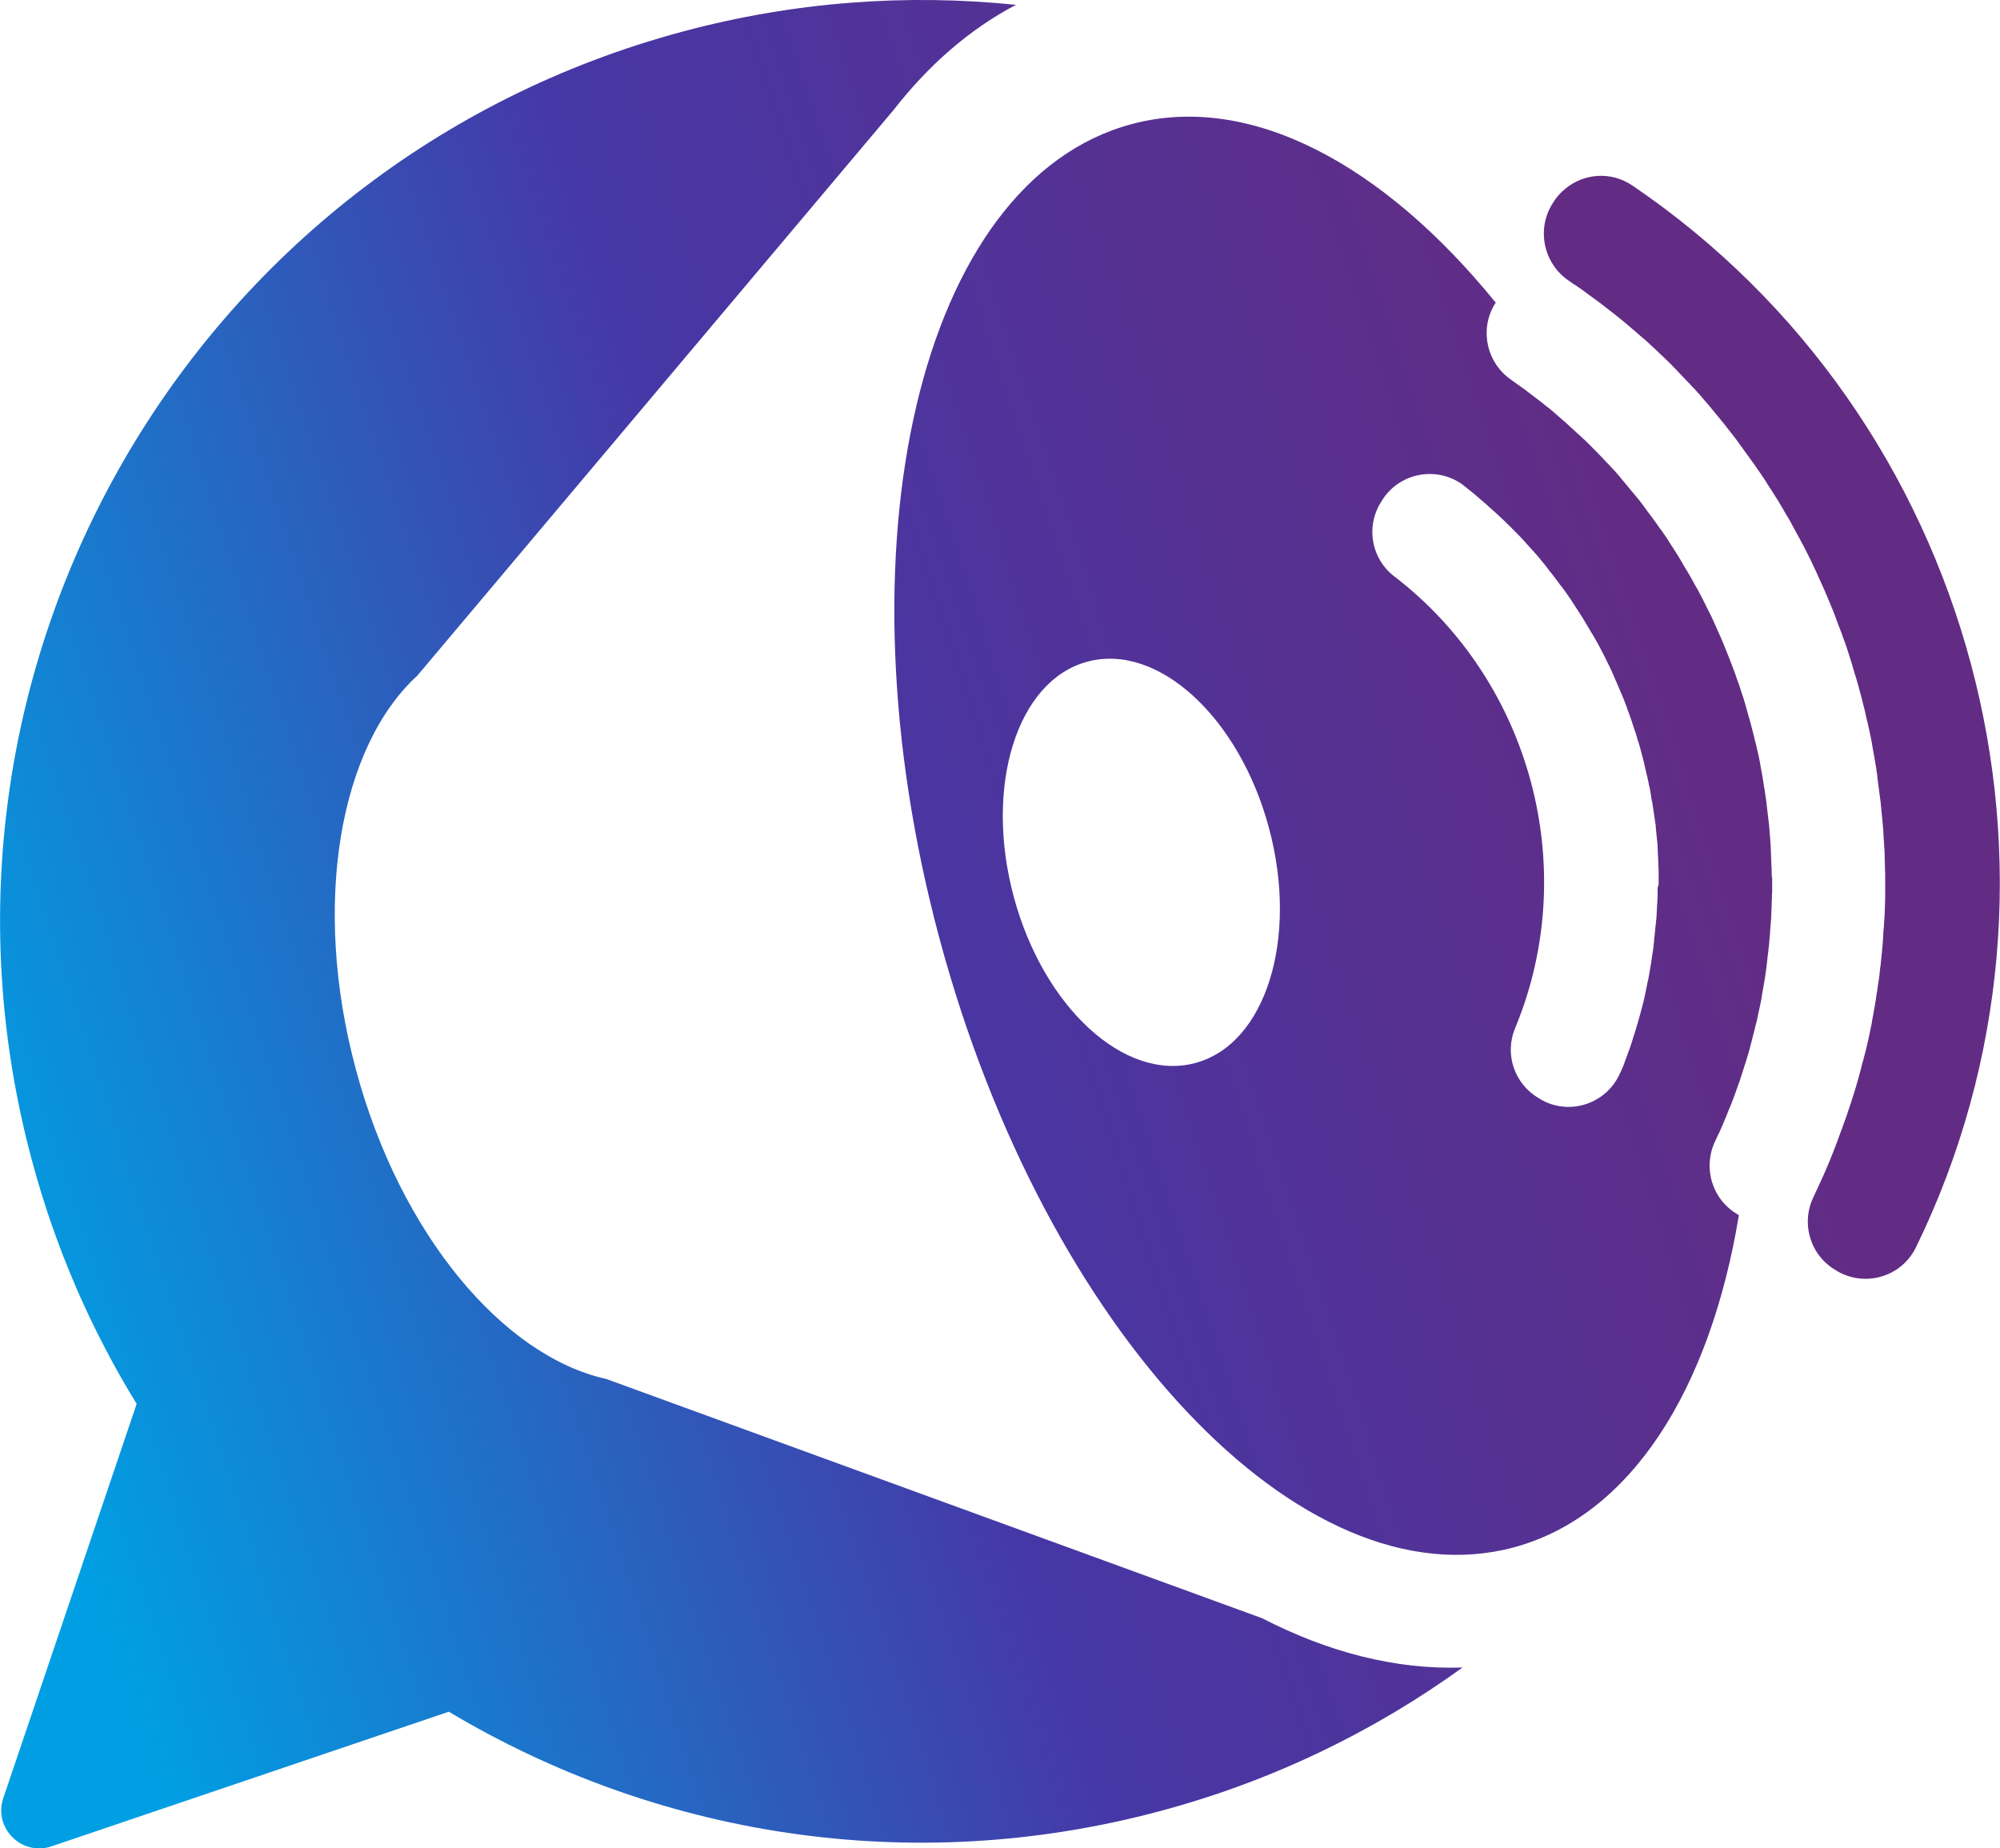 <?xml version="1.0" encoding="utf-8"?>
<!-- Generator: Adobe Illustrator 21.0.2, SVG Export Plug-In . SVG Version: 6.00 Build 0)  -->
<svg version="1.1" id="Слой_1" xmlns="http://www.w3.org/2000/svg" xmlns:xlink="http://www.w3.org/1999/xlink" x="0px" y="0px"
	 viewBox="0 0 787.4 727.7" style="enable-background:new 0 0 787.4 727.7;" xml:space="preserve">
<style type="text/css">
	.st0{fill:url(#SVGID_1_);}
	.st1{fill:url(#SVGID_2_);}
	.st2{fill:url(#SVGID_3_);}
	.st3{fill:#D4D5D5;}
</style>
<g>
	
		<linearGradient id="SVGID_1_" gradientUnits="userSpaceOnUse" x1="-10.996" y1="245.082" x2="665.894" y2="466.373" gradientTransform="matrix(1 0 0 -1 0 730)">
		<stop  offset="0" style="stop-color:#009FE3"/>
		<stop  offset="0.5" style="stop-color:#4637A6"/>
		<stop  offset="1" style="stop-color:#622C84"/>
	</linearGradient>
	<path class="st0" d="M496.9,637.1l-258.2-94.2C198.2,534,157.5,486,140.1,421c-17.5-65-6.4-127,24.2-155L351.8,43.3
		c13.8-17.7,29.9-31.8,48.2-41.4c-42.8-4.4-87.1-1.3-131.1,10.5C75.4,64.2-39.4,263.1,12.5,456.6c9.3,34.8,23.4,67,41.3,96.1
		L1.3,707.9c-4,11.7,7.2,23,19,19l156.4-53c81.3,48.6,181.4,65.6,280.1,39.1c44.1-11.8,84.1-31.3,119-56.5
		C549.5,657.4,522.9,650.5,496.9,637.1z"/>
	
		<linearGradient id="SVGID_2_" gradientUnits="userSpaceOnUse" x1="-2.692" y1="219.681" x2="674.198" y2="440.972" gradientTransform="matrix(1 0 0 -1 0 730)">
		<stop  offset="0" style="stop-color:#009FE3"/>
		<stop  offset="0.5" style="stop-color:#4637A6"/>
		<stop  offset="1" style="stop-color:#622C84"/>
	</linearGradient>
	<path class="st1" d="M642.6,73c-8.3-5.6-18.9-4.8-26.2,1.2c-2.1,1.7-3.9,3.7-5.3,6.2l-0.4,0.6c-2.6,4.6-3.4,9.7-2.6,14.6
		c1,5.8,4.2,11.3,9.5,14.9c0.7,0.5,1.3,0.9,2,1.4c0.2,0.1,0.5,0.3,0.7,0.4c0.5,0.4,1,0.7,1.6,1.1c0.8,0.5,1.5,1.1,2.2,1.6
		c1,0.7,2,1.5,3,2.2c0.7,0.5,1.5,1.1,2.2,1.6c1,0.8,2,1.5,3,2.3c0.7,0.6,1.4,1.1,2.2,1.7c0.4,0.4,0.9,0.7,1.3,1
		c0.5,0.4,1,0.9,1.6,1.3c0.7,0.6,1.4,1.2,2.1,1.7c0.9,0.8,1.9,1.6,2.8,2.4c0.7,0.6,1.4,1.2,2.1,1.8c0.9,0.8,1.8,1.6,2.8,2.4
		c0.7,0.6,1.4,1.2,2,1.8c0.9,0.8,1.8,1.7,2.7,2.5c0.7,0.6,1.3,1.3,2,1.9c0.9,0.8,1.7,1.7,2.6,2.5c0.7,0.6,1.3,1.3,1.9,1.9
		c0.9,0.9,1.7,1.7,2.5,2.6c0.6,0.7,1.3,1.3,1.9,2c0.8,0.9,1.7,1.8,2.5,2.6c0.6,0.7,1.2,1.3,1.9,2c0.8,0.9,1.6,1.8,2.4,2.7
		c0.6,0.7,1.2,1.4,1.8,2.1c0.8,0.9,1.6,1.8,2.3,2.7c0.1,0.2,0.3,0.3,0.4,0.5l0,0c0.4,0.5,0.9,1,1.3,1.6c0.8,0.9,1.5,1.8,2.3,2.8
		c0.6,0.7,1.2,1.4,1.7,2.1c0.7,0.9,1.5,1.9,2.2,2.8c0.6,0.7,1.1,1.4,1.7,2.2c0.7,0.9,1.4,1.9,2.1,2.9c0.5,0.7,1.1,1.5,1.6,2.2
		c0.7,1,1.4,1.9,2.1,2.9c0.5,0.7,1.1,1.5,1.6,2.2c0.7,1,1.3,2,2,2.9c0.5,0.7,1,1.5,1.5,2.2c0.7,1,1.3,2,1.9,3c0.5,0.8,1,1.5,1.5,2.3
		c0.6,1,1.3,2,1.9,3c0.5,0.8,1,1.5,1.4,2.3c0.6,1,1.2,2,1.8,3.1c0.5,0.8,0.9,1.6,1.4,2.3c0.6,1,1.2,2.1,1.7,3.1
		c0.4,0.8,0.9,1.6,1.3,2.4c0.6,1,1.1,2.1,1.7,3.1c0.4,0.8,0.8,1.6,1.3,2.4c0.5,1.1,1.1,2.1,1.6,3.2c0.4,0.8,0.8,1.6,1.2,2.4
		c0.5,1.1,1,2.2,1.5,3.2c0.4,0.8,0.8,1.6,1.1,2.4c0.5,1.1,1,2.2,1.5,3.3c0.4,0.8,0.7,1.6,1.1,2.4c0.5,1.1,0.9,2.2,1.4,3.3
		c0.3,0.8,0.7,1.6,1,2.4c0.5,1.1,0.9,2.3,1.4,3.4c0.3,0.8,0.6,1.6,0.9,2.4c0.4,1.2,0.9,2.3,1.3,3.5c0.3,0.8,0.6,1.6,0.9,2.3
		c0.4,1.2,0.8,2.4,1.3,3.6c0.3,0.8,0.5,1.5,0.8,2.3c0.4,1.2,0.8,2.5,1.2,3.8c0.2,0.7,0.5,1.4,0.7,2.2c0.4,1.4,0.8,2.7,1.2,4.1
		c0.2,0.6,0.4,1.2,0.6,1.9c0.6,1.9,1.1,3.9,1.6,5.8c0,0.1,0,0.2,0.1,0.2c0.5,2,1,4,1.5,6c0.2,0.8,0.4,1.5,0.5,2.3
		c0.3,1.2,0.6,2.5,0.9,3.7c0.2,0.9,0.4,1.8,0.6,2.7c0.2,1.1,0.5,2.2,0.7,3.4c0.2,1,0.4,1.9,0.5,2.9c0.2,1.1,0.4,2.2,0.6,3.2
		c0.2,1,0.3,2,0.5,3c0.2,1.1,0.4,2.1,0.5,3.2c0.2,1,0.3,2,0.4,3.1c0.1,1,0.3,2.1,0.4,3.1c0.1,1,0.3,2.1,0.4,3.1c0.1,1,0.3,2,0.4,3
		c0.1,1.1,0.2,2.1,0.3,3.2c0.1,1,0.2,2,0.3,3c0.1,1.1,0.2,2.1,0.3,3.2c0.1,1,0.2,2,0.2,3c0.1,1.1,0.1,2.1,0.2,3.2c0.1,1,0.1,2,0.2,3
		c0.1,1.1,0.1,2.2,0.1,3.2s0.1,2,0.1,3c0,1.1,0,2.2,0.1,3.3c0,1,0,2,0,3c0,1.1,0,2.2,0,3.3c0,1,0,2,0,3c0,1.1-0.1,2.2-0.1,3.3
		c0,1-0.1,2-0.1,2.9c0,1.1-0.1,2.2-0.2,3.3c0,1-0.1,1.9-0.2,2.9c-0.1,1.1-0.2,2.2-0.2,3.3c-0.1,1-0.1,1.9-0.2,2.9
		c-0.1,1.1-0.2,2.2-0.3,3.3c-0.1,1-0.2,1.9-0.3,2.9c-0.1,1.1-0.2,2.2-0.4,3.3c-0.1,1-0.2,1.9-0.3,2.9c-0.1,1.1-0.3,2.2-0.5,3.3
		c-0.1,1-0.3,1.9-0.4,2.9c-0.2,1.1-0.4,2.2-0.5,3.3c-0.2,1-0.3,1.9-0.5,2.9c-0.2,1.1-0.4,2.2-0.6,3.4c-0.2,1-0.4,1.9-0.5,2.9
		c-0.2,1.1-0.5,2.2-0.7,3.4c-0.2,0.9-0.4,1.9-0.6,2.8c-0.2,1.1-0.5,2.2-0.8,3.4c-0.2,0.9-0.4,1.9-0.7,2.8c-0.2,0.8-0.4,1.5-0.6,2.3
		l0,0c-0.1,0.3-0.2,0.7-0.3,1c-0.2,0.9-0.5,1.9-0.7,2.8c-0.3,1.1-0.6,2.2-0.9,3.3c-0.3,0.9-0.5,1.9-0.8,2.8c-0.3,1.1-0.7,2.2-1,3.3
		c-0.3,0.9-0.6,1.8-0.9,2.8c-0.4,1.1-0.7,2.2-1.1,3.3c-0.3,0.9-0.6,1.8-0.9,2.7c-0.4,1.1-0.8,2.2-1.2,3.3c-0.3,0.9-0.6,1.8-1,2.7
		c-0.4,1.1-0.8,2.2-1.2,3.3c-0.3,0.9-0.7,1.8-1,2.7c-0.4,1.1-0.9,2.2-1.3,3.3c-0.4,0.9-0.7,1.8-1.1,2.7c-0.5,1.1-0.9,2.2-1.4,3.3
		c-0.4,0.9-0.8,1.8-1.2,2.7c-0.5,1.1-1,2.2-1.5,3.3c-0.2,0.4-0.4,0.9-0.6,1.3c-0.1,0.2-0.2,0.4-0.3,0.6c-0.4,0.8-0.7,1.6-1.1,2.4
		c-5.1,10.5-1.3,23.1,8.8,28.9l0.6,0.4l0,0c11.1,6.4,25.3,2.1,30.9-9.4C825.9,344.5,777.7,164.6,642.6,73z"/>
	
		<linearGradient id="SVGID_3_" gradientUnits="userSpaceOnUse" x1="-5.693" y1="228.863" x2="671.197" y2="450.154" gradientTransform="matrix(1 0 0 -1 0 730)">
		<stop  offset="0" style="stop-color:#009FE3"/>
		<stop  offset="0.5" style="stop-color:#4637A6"/>
		<stop  offset="1" style="stop-color:#622C84"/>
	</linearGradient>
	<path class="st2" d="M697.5,343.1c0-0.9,0-1.8-0.1-2.7c0-0.8-0.1-1.6-0.1-2.5s-0.1-1.8-0.1-2.7c0-0.8-0.1-1.7-0.1-2.5
		c-0.1-0.9-0.1-1.8-0.2-2.6c-0.1-0.8-0.1-1.7-0.2-2.5c-0.1-0.9-0.1-1.7-0.2-2.6c-0.1-0.8-0.2-1.7-0.3-2.5c-0.1-0.9-0.2-1.7-0.3-2.6
		c-0.1-0.8-0.2-1.7-0.3-2.5c-0.1-0.9-0.2-1.7-0.3-2.6s-0.3-1.7-0.4-2.6c-0.1-0.8-0.2-1.7-0.4-2.5c-0.1-0.9-0.3-1.8-0.4-2.6
		c-0.1-0.8-0.3-1.6-0.4-2.4c-0.2-0.9-0.3-1.8-0.5-2.7c-0.1-0.8-0.3-1.6-0.4-2.3c-0.2-1-0.4-1.9-0.6-2.9c-0.2-0.7-0.3-1.4-0.5-2.1
		c-0.2-1.1-0.5-2.2-0.8-3.2c-0.1-0.6-0.3-1.2-0.4-1.8c-0.8-3.3-1.7-6.6-2.7-9.9c-0.1-0.5-0.3-1-0.4-1.5c-0.3-1.2-0.7-2.3-1-3.4
		c-0.2-0.6-0.4-1.2-0.6-1.8c-0.3-1-0.7-2.1-1-3.1c-0.2-0.6-0.4-1.3-0.7-1.9c-0.3-1-0.7-2-1-2.9c-0.2-0.7-0.5-1.3-0.7-1.9
		c-0.4-1-0.7-1.9-1.1-2.9c-0.3-0.7-0.5-1.3-0.8-2c-0.4-0.9-0.7-1.9-1.1-2.8c-0.3-0.7-0.6-1.3-0.8-2c-0.4-0.9-0.8-1.8-1.2-2.8
		c-0.3-0.7-0.6-1.3-0.9-2c-0.4-0.9-0.8-1.8-1.2-2.7c-0.3-0.7-0.6-1.3-0.9-2c-0.4-0.9-0.8-1.8-1.3-2.7c-0.3-0.7-0.7-1.3-1-2
		c-0.4-0.9-0.9-1.8-1.3-2.6c-0.3-0.7-0.7-1.3-1-2c-0.5-0.9-0.9-1.7-1.4-2.6c-0.4-0.7-0.7-1.3-1.1-1.9c-0.5-0.9-0.9-1.7-1.4-2.6
		c-0.4-0.6-0.7-1.3-1.1-1.9c-0.5-0.8-1-1.7-1.5-2.5c-0.4-0.6-0.8-1.3-1.1-1.9c-0.5-0.8-1-1.7-1.5-2.5c-0.4-0.6-0.8-1.3-1.2-1.9
		c-0.5-0.8-1.1-1.7-1.6-2.5c-0.4-0.6-0.8-1.2-1.2-1.9c-0.5-0.8-1.1-1.6-1.7-2.5c-0.4-0.6-0.8-1.2-1.3-1.8c-0.6-0.8-1.1-1.6-1.7-2.4
		c-0.4-0.6-0.9-1.2-1.3-1.8c-0.6-0.8-1.2-1.6-1.8-2.4c-0.4-0.6-0.9-1.2-1.3-1.8c-0.6-0.8-1.2-1.6-1.8-2.4c-0.5-0.6-0.9-1.2-1.4-1.7
		c-0.6-0.8-1.3-1.6-1.9-2.3c-0.5-0.6-0.9-1.1-1.4-1.7c-0.6-0.8-1.3-1.5-1.9-2.3c-0.5-0.6-1-1.1-1.4-1.7c-0.7-0.8-1.3-1.5-2-2.3
		c-0.5-0.5-1-1.1-1.5-1.6c-0.7-0.8-1.4-1.5-2.1-2.2c-0.5-0.5-1-1.1-1.5-1.6c-0.7-0.7-1.4-1.5-2.1-2.2c-0.5-0.5-0.9-0.9-1.4-1.4l0,0
		l-0.1-0.1c-0.7-0.7-1.5-1.5-2.2-2.2c-0.5-0.5-1-1-1.6-1.5c-0.7-0.7-1.5-1.4-2.3-2.1c-0.5-0.5-1.1-1-1.6-1.5
		c-0.8-0.7-1.6-1.4-2.3-2.1c-0.5-0.5-1.1-1-1.6-1.4c-0.8-0.7-1.6-1.4-2.4-2.1c-0.5-0.5-1.1-0.9-1.6-1.4c-0.8-0.7-1.6-1.4-2.5-2
		c-0.5-0.4-1.1-0.9-1.6-1.3c-0.8-0.7-1.7-1.3-2.6-2c-0.6-0.4-1.1-0.9-1.7-1.3c-0.9-0.7-1.8-1.3-2.6-2c-0.6-0.4-1.1-0.8-1.7-1.2
		c-0.3-0.2-0.5-0.4-0.8-0.6c-0.2-0.1-0.4-0.3-0.6-0.4c-0.8-0.6-1.7-1.2-2.5-1.8c-9.5-6.6-12.4-19.3-6.7-29.3l0.4-0.6
		c0.1-0.2,0.2-0.3,0.3-0.4c-44.3-54.6-96.8-82.9-143.5-70.3c-83.3,22.4-117.1,166-75.5,320.7s142.8,262,226.1,239.6
		c46.3-12.5,77.3-62.4,88.6-130.8l-0.5-0.3c-10-5.8-13.8-18.2-8.9-28.7c0.5-1,0.9-2,1.4-3c0.1-0.1,0.1-0.3,0.2-0.4
		c0.1-0.2,0.2-0.4,0.3-0.6c0.4-0.9,0.8-1.9,1.2-2.8c0.3-0.7,0.6-1.4,0.9-2.1c0.4-0.9,0.8-1.9,1.1-2.8c0.3-0.7,0.6-1.4,0.9-2.1
		c0.4-0.9,0.7-1.9,1.1-2.8c0.3-0.7,0.5-1.4,0.8-2.2c0.3-0.9,0.7-1.9,1-2.8c0.3-0.7,0.5-1.5,0.8-2.2c0.3-0.9,0.6-1.9,0.9-2.8
		c0.2-0.7,0.5-1.5,0.7-2.2c0.3-0.9,0.6-1.9,0.9-2.8c0.2-0.8,0.5-1.5,0.7-2.3c0.3-0.9,0.5-1.9,0.8-2.8c0.1-0.5,0.3-1,0.4-1.6
		c0.1-0.2,0.1-0.5,0.2-0.7c0.2-0.9,0.5-1.9,0.7-2.8c0.2-0.8,0.4-1.5,0.6-2.3c0.2-0.9,0.4-1.9,0.7-2.8c0.2-0.8,0.4-1.5,0.5-2.3
		c0.2-0.9,0.4-1.9,0.6-2.8c0.2-0.8,0.3-1.6,0.5-2.3c0.2-0.9,0.4-1.9,0.5-2.8c0.1-0.8,0.3-1.6,0.4-2.4c0.2-0.9,0.3-1.8,0.5-2.8
		c0.1-0.8,0.3-1.6,0.4-2.4c0.1-0.9,0.3-1.8,0.4-2.8c0.1-0.8,0.2-1.6,0.3-2.4c0.1-0.9,0.2-1.8,0.3-2.8c0.1-0.8,0.2-1.6,0.3-2.4
		c0.1-0.9,0.2-1.8,0.3-2.8c0.1-0.8,0.1-1.6,0.2-2.4c0.1-0.9,0.2-1.8,0.2-2.7c0.1-0.8,0.1-1.6,0.2-2.4c0.1-0.9,0.1-1.8,0.2-2.7
		c0-0.8,0.1-1.6,0.1-2.4c0-0.9,0.1-1.8,0.1-2.7c0-0.8,0-1.6,0.1-2.4c0-0.9,0-1.8,0.1-2.7c0-0.8,0-1.6,0-2.5s0-1.8,0-2.7
		C697.5,344.7,697.5,343.9,697.5,343.1z M470.6,418.5c-27.8,7.5-59.8-21.9-71.5-65.5s1.3-85.1,29-92.5c27.8-7.5,59.8,21.9,71.5,65.5
		C511.3,369.6,498.3,411.1,470.6,418.5z M652.6,350.4c0,0.6,0,1.3,0,1.9c0,0.7,0,1.4-0.1,2.1c0,0.6,0,1.3-0.1,1.9
		c0,0.7-0.1,1.4-0.1,2.1c0,0.6-0.1,1.3-0.1,1.9c0,0.7-0.1,1.4-0.2,2.2c0,0.6-0.1,1.3-0.2,1.9c-0.1,0.7-0.1,1.5-0.2,2.2
		c-0.1,0.6-0.1,1.2-0.2,1.9c-0.1,0.7-0.2,1.5-0.2,2.2c-0.1,0.6-0.2,1.2-0.2,1.9c-0.1,0.7-0.2,1.5-0.3,2.2c-0.1,0.6-0.2,1.2-0.3,1.8
		c-0.1,0.7-0.2,1.5-0.3,2.2c-0.1,0.6-0.2,1.2-0.3,1.8c-0.1,0.8-0.3,1.5-0.4,2.3c-0.1,0.6-0.2,1.1-0.3,1.7c-0.1,0.8-0.3,1.5-0.5,2.3
		c-0.1,0.5-0.2,1.1-0.3,1.6c-0.2,0.8-0.3,1.6-0.5,2.4c-0.1,0.5-0.2,1-0.3,1.5c-0.2,0.9-0.4,1.7-0.6,2.6c-0.1,0.4-0.2,0.7-0.3,1.1
		c-1.2,4.6-2.5,9.1-4,13.7c-0.1,0.3-0.2,0.7-0.3,1c-0.3,0.9-0.6,1.7-0.9,2.6c-0.2,0.4-0.3,0.9-0.5,1.3c-0.3,0.8-0.6,1.7-0.9,2.5
		c-0.2,0.5-0.4,1-0.5,1.4c-0.3,0.8-0.6,1.6-1,2.4c-0.2,0.4-0.3,0.8-0.5,1.2c0,0,0,0.1-0.1,0.1c-5.2,12.2-19.9,17.2-31.4,10.5
		l-0.6-0.4c-9.6-5.5-13.7-17.3-9.4-27.6c26.1-62.8,6.3-136.6-47.6-177.9c-8.8-6.7-11.2-19-5.6-28.6l0.4-0.6
		c6.6-11.5,21.8-14.6,32.4-6.7c0.1,0.1,0.2,0.1,0.2,0.2c0.7,0.5,1.3,1,2,1.6c0.3,0.2,0.6,0.5,0.9,0.7c0.9,0.7,1.7,1.4,2.5,2.1
		c0.2,0.2,0.5,0.4,0.7,0.6c0.9,0.8,1.9,1.6,2.8,2.4c0.1,0.1,0.3,0.2,0.4,0.4c4.3,3.7,8.3,7.6,12.2,11.6c0.1,0.1,0.3,0.3,0.4,0.4
		c0.8,0.8,1.6,1.7,2.4,2.6c0.2,0.3,0.5,0.5,0.7,0.8c0.7,0.8,1.4,1.5,2.1,2.3c0.3,0.3,0.5,0.6,0.8,0.9c0.6,0.7,1.3,1.4,1.9,2.2
		c0.3,0.4,0.6,0.7,0.9,1.1c0.6,0.7,1.2,1.4,1.7,2.1c0.3,0.4,0.6,0.8,0.9,1.2c0.5,0.7,1.1,1.4,1.6,2c0.3,0.4,0.6,0.8,0.9,1.2
		c0.5,0.7,1,1.3,1.5,2c0.3,0.4,0.6,0.9,1,1.3c0.5,0.7,1,1.3,1.5,2c0.3,0.4,0.6,0.9,0.9,1.3c0.5,0.7,0.9,1.3,1.4,2
		c0.3,0.5,0.6,0.9,0.9,1.4c0.4,0.7,0.9,1.3,1.3,2c0.3,0.5,0.6,0.9,0.9,1.4c0.4,0.7,0.9,1.3,1.3,2c0.3,0.5,0.6,1,0.9,1.5
		c0.4,0.7,0.8,1.3,1.2,2c0.3,0.5,0.6,1,0.9,1.5c0.4,0.7,0.8,1.4,1.2,2c0.3,0.5,0.6,1,0.9,1.5c0.4,0.7,0.7,1.4,1.1,2
		c0.3,0.5,0.6,1,0.8,1.5c0.4,0.7,0.7,1.4,1.1,2.1c0.3,0.5,0.5,1,0.8,1.5c0.3,0.7,0.7,1.4,1,2.1c0.3,0.5,0.5,1.1,0.8,1.6
		c0.3,0.7,0.7,1.4,1,2.1c0.2,0.5,0.5,1.1,0.7,1.6c0.3,0.7,0.6,1.4,0.9,2.1c0.2,0.5,0.5,1.1,0.7,1.6c0.3,0.7,0.6,1.4,0.9,2.1
		c0.2,0.5,0.4,1.1,0.7,1.6c0.3,0.7,0.6,1.5,0.9,2.2c0.2,0.5,0.4,1.1,0.6,1.6c0.3,0.7,0.6,1.5,0.8,2.2c0.2,0.5,0.4,1,0.6,1.6
		c0.3,0.8,0.5,1.5,0.8,2.3c0.2,0.5,0.4,1,0.5,1.5c0.3,0.8,0.5,1.6,0.8,2.4c0.2,0.5,0.3,0.9,0.5,1.4c0.3,0.9,0.5,1.8,0.8,2.7
		c0.1,0.4,0.2,0.8,0.4,1.2c0.8,2.6,1.4,5.2,2.1,7.8c0.1,0.5,0.2,0.9,0.3,1.4c0.2,0.8,0.4,1.7,0.6,2.5c0.1,0.6,0.2,1.1,0.4,1.7
		c0.2,0.8,0.3,1.5,0.5,2.3c0.1,0.6,0.2,1.2,0.4,1.8c0.1,0.7,0.3,1.4,0.4,2.2c0.1,0.6,0.2,1.2,0.3,1.9c0.1,0.7,0.2,1.4,0.4,2.1
		c0.1,0.6,0.2,1.3,0.3,1.9c0.1,0.7,0.2,1.4,0.3,2.1c0.1,0.7,0.2,1.3,0.3,2c0.1,0.7,0.2,1.4,0.3,2c0.1,0.7,0.2,1.3,0.2,2
		c0.1,0.7,0.1,1.4,0.2,2c0.1,0.7,0.1,1.3,0.2,2s0.1,1.3,0.2,2s0.1,1.4,0.1,2c0,0.7,0.1,1.3,0.1,2s0.1,1.4,0.1,2.1s0.1,1.3,0.1,2
		s0,1.4,0.1,2.1c0,0.7,0,1.3,0,2s0,1.4,0,2.1s0,1.3,0,2C652.6,349,652.6,349.7,652.6,350.4z"/>
</g>
<g>
	<path class="st3" d="M1924,617.7l-258.2-94.2c-40.5-8.9-81.2-56.9-98.6-121.9c-17.5-65-6.4-127,24.2-155l187.5-222.7
		c13.8-17.7,29.9-31.8,48.2-41.4C1784.3-22,1740-18.9,1696-7.1c-193.5,51.8-308.3,250.7-256.4,444.2c9.3,34.8,23.4,67,41.3,96.1
		l-52.5,155.2c-4,11.7,7.2,23,19,19l156.4-53c81.3,48.6,181.4,65.6,280.1,39.1c44.1-11.8,84.1-31.3,119-56.5
		C1976.6,638,1950,631.1,1924,617.7z"/>
	<path class="st3" d="M2069.7,53.6c-8.3-5.6-18.9-4.8-26.2,1.2c-2.1,1.7-3.9,3.7-5.3,6.2l-0.4,0.6c-2.6,4.6-3.4,9.7-2.6,14.6
		c1,5.8,4.2,11.3,9.5,14.9c0.7,0.5,1.3,0.9,2,1.4c0.2,0.1,0.5,0.3,0.7,0.4c0.5,0.4,1,0.7,1.6,1.1c0.8,0.5,1.5,1.1,2.2,1.6
		c1,0.7,2,1.5,3,2.2c0.7,0.5,1.5,1.1,2.2,1.6c1,0.8,2,1.5,3,2.3c0.7,0.6,1.4,1.1,2.2,1.7c0.4,0.4,0.9,0.7,1.3,1
		c0.5,0.4,1,0.9,1.6,1.3c0.7,0.6,1.4,1.2,2.1,1.7c0.9,0.8,1.9,1.6,2.8,2.4c0.7,0.6,1.4,1.2,2.1,1.8c0.9,0.8,1.8,1.6,2.8,2.4
		c0.7,0.6,1.4,1.2,2,1.8c0.9,0.8,1.8,1.7,2.7,2.5c0.7,0.6,1.3,1.3,2,1.9c0.9,0.8,1.7,1.7,2.6,2.5c0.7,0.6,1.3,1.3,1.9,1.9
		c0.9,0.9,1.7,1.7,2.5,2.6c0.6,0.7,1.3,1.3,1.9,2c0.8,0.9,1.7,1.8,2.5,2.6c0.6,0.7,1.2,1.3,1.9,2c0.8,0.9,1.6,1.8,2.4,2.7
		c0.6,0.7,1.2,1.4,1.8,2.1c0.8,0.9,1.6,1.8,2.3,2.7c0.1,0.2,0.3,0.3,0.4,0.5l0,0c0.4,0.5,0.9,1,1.3,1.6c0.8,0.9,1.5,1.8,2.3,2.8
		c0.6,0.7,1.2,1.4,1.7,2.1c0.7,0.9,1.5,1.9,2.2,2.8c0.6,0.7,1.1,1.4,1.7,2.2c0.7,0.9,1.4,1.9,2.1,2.9c0.5,0.7,1.1,1.5,1.6,2.2
		c0.7,1,1.4,1.9,2.1,2.9c0.5,0.7,1.1,1.5,1.6,2.2c0.7,1,1.3,2,2,2.9c0.5,0.7,1,1.5,1.5,2.2c0.7,1,1.3,2,1.9,3c0.5,0.8,1,1.5,1.5,2.3
		c0.6,1,1.3,2,1.9,3c0.5,0.8,1,1.5,1.4,2.3c0.6,1,1.2,2,1.8,3.1c0.5,0.8,0.9,1.6,1.4,2.3c0.6,1,1.2,2.1,1.7,3.1
		c0.4,0.8,0.9,1.6,1.3,2.4c0.6,1,1.1,2.1,1.7,3.1c0.4,0.8,0.8,1.6,1.3,2.4c0.5,1.1,1.1,2.1,1.6,3.2c0.4,0.8,0.8,1.6,1.2,2.4
		c0.5,1.1,1,2.2,1.5,3.2c0.4,0.8,0.8,1.6,1.1,2.4c0.5,1.1,1,2.2,1.5,3.3c0.4,0.8,0.7,1.6,1.1,2.4c0.5,1.1,0.9,2.2,1.4,3.3
		c0.3,0.8,0.7,1.6,1,2.4c0.5,1.1,0.9,2.3,1.4,3.4c0.3,0.8,0.6,1.6,0.9,2.4c0.4,1.2,0.9,2.3,1.3,3.5c0.3,0.8,0.6,1.6,0.9,2.3
		c0.4,1.2,0.8,2.4,1.3,3.6c0.3,0.8,0.5,1.5,0.8,2.3c0.4,1.2,0.8,2.5,1.2,3.8c0.2,0.7,0.5,1.4,0.7,2.2c0.4,1.4,0.8,2.7,1.2,4.1
		c0.2,0.6,0.4,1.2,0.6,1.9c0.6,1.9,1.1,3.9,1.6,5.8c0,0.1,0,0.2,0.1,0.2c0.5,2,1,4,1.5,6c0.2,0.8,0.4,1.5,0.5,2.3
		c0.3,1.2,0.6,2.5,0.9,3.7c0.2,0.9,0.4,1.8,0.6,2.7c0.2,1.1,0.5,2.2,0.7,3.4c0.2,1,0.4,1.9,0.5,2.9c0.2,1.1,0.4,2.2,0.6,3.2
		c0.2,1,0.3,2,0.5,3c0.2,1.1,0.4,2.1,0.5,3.2c0.2,1,0.3,2,0.4,3.1c0.1,1,0.3,2.1,0.4,3.1c0.1,1,0.3,2.1,0.4,3.1c0.1,1,0.3,2,0.4,3
		c0.1,1.1,0.2,2.1,0.3,3.2c0.1,1,0.2,2,0.3,3c0.1,1.1,0.2,2.1,0.3,3.2c0.1,1,0.2,2,0.2,3c0.1,1.1,0.1,2.1,0.2,3.2c0.1,1,0.1,2,0.2,3
		c0.1,1.1,0.1,2.2,0.1,3.2s0.1,2,0.1,3c0,1.1,0,2.2,0.1,3.3c0,1,0,2,0,3c0,1.1,0,2.2,0,3.3c0,1,0,2,0,3c0,1.1-0.1,2.2-0.1,3.3
		c0,1-0.1,2-0.1,2.9c0,1.1-0.1,2.2-0.2,3.3c0,1-0.1,1.9-0.2,2.9c-0.1,1.1-0.2,2.2-0.2,3.3c-0.1,1-0.1,1.9-0.2,2.9
		c-0.1,1.1-0.2,2.2-0.3,3.3c-0.1,1-0.2,1.9-0.3,2.9c-0.1,1.1-0.2,2.2-0.4,3.3c-0.1,1-0.2,1.9-0.3,2.9c-0.1,1.1-0.3,2.2-0.5,3.3
		c-0.1,1-0.3,1.9-0.4,2.9c-0.2,1.1-0.4,2.2-0.5,3.3c-0.2,1-0.3,1.9-0.5,2.9c-0.2,1.1-0.4,2.2-0.6,3.4c-0.2,1-0.4,1.9-0.5,2.9
		c-0.2,1.1-0.5,2.2-0.7,3.4c-0.2,0.9-0.4,1.9-0.6,2.8c-0.2,1.1-0.5,2.2-0.8,3.4c-0.2,0.9-0.4,1.9-0.7,2.8c-0.2,0.8-0.4,1.5-0.6,2.3
		l0,0c-0.1,0.3-0.2,0.7-0.3,1c-0.2,0.9-0.5,1.9-0.7,2.8c-0.3,1.1-0.6,2.2-0.9,3.3c-0.3,0.9-0.5,1.9-0.8,2.8c-0.3,1.1-0.7,2.2-1,3.3
		c-0.3,0.9-0.6,1.8-0.9,2.8c-0.4,1.1-0.7,2.2-1.1,3.3c-0.3,0.9-0.6,1.8-0.9,2.7c-0.4,1.1-0.8,2.2-1.2,3.3c-0.3,0.9-0.6,1.8-1,2.7
		c-0.4,1.1-0.8,2.2-1.2,3.3c-0.3,0.9-0.7,1.8-1,2.7c-0.4,1.1-0.9,2.2-1.3,3.3c-0.4,0.9-0.7,1.8-1.1,2.7c-0.5,1.1-0.9,2.2-1.4,3.3
		c-0.4,0.9-0.8,1.8-1.2,2.7c-0.5,1.1-1,2.2-1.5,3.3c-0.2,0.4-0.4,0.9-0.6,1.3c-0.1,0.2-0.2,0.4-0.3,0.6c-0.4,0.8-0.7,1.6-1.1,2.4
		c-5.1,10.5-1.3,23.1,8.8,28.9l0.6,0.4l0,0c11.1,6.4,25.3,2.1,30.9-9.4C2253,325.1,2204.8,145.2,2069.7,53.6z"/>
	<path class="st3" d="M2124.6,323.7c0-0.9,0-1.8-0.1-2.7c0-0.8-0.1-1.6-0.1-2.5s-0.1-1.8-0.1-2.7c0-0.8-0.1-1.7-0.1-2.5
		c-0.1-0.9-0.1-1.8-0.2-2.6c-0.1-0.8-0.1-1.7-0.2-2.5c-0.1-0.9-0.1-1.7-0.2-2.6c-0.1-0.8-0.2-1.7-0.3-2.5c-0.1-0.9-0.2-1.7-0.3-2.6
		c-0.1-0.8-0.2-1.7-0.3-2.5c-0.1-0.9-0.2-1.7-0.3-2.6s-0.3-1.7-0.4-2.6c-0.1-0.8-0.2-1.7-0.4-2.5c-0.1-0.9-0.3-1.8-0.4-2.6
		c-0.1-0.8-0.3-1.6-0.4-2.4c-0.2-0.9-0.3-1.8-0.5-2.7c-0.1-0.8-0.3-1.6-0.4-2.3c-0.2-1-0.4-1.9-0.6-2.9c-0.2-0.7-0.3-1.4-0.5-2.1
		c-0.2-1.1-0.5-2.2-0.8-3.2c-0.1-0.6-0.3-1.2-0.4-1.8c-0.8-3.3-1.7-6.6-2.7-9.9c-0.1-0.5-0.3-1-0.4-1.5c-0.3-1.2-0.7-2.3-1-3.4
		c-0.2-0.6-0.4-1.2-0.6-1.8c-0.3-1-0.7-2.1-1-3.1c-0.2-0.6-0.4-1.3-0.7-1.9c-0.3-1-0.7-2-1-2.9c-0.2-0.7-0.5-1.3-0.7-1.9
		c-0.4-1-0.7-1.9-1.1-2.9c-0.3-0.7-0.5-1.3-0.8-2c-0.4-0.9-0.7-1.9-1.1-2.8c-0.3-0.7-0.6-1.3-0.8-2c-0.4-0.9-0.8-1.8-1.2-2.8
		c-0.3-0.7-0.6-1.3-0.9-2c-0.4-0.9-0.8-1.8-1.2-2.7c-0.3-0.7-0.6-1.3-0.9-2c-0.4-0.9-0.8-1.8-1.3-2.7c-0.3-0.7-0.7-1.3-1-2
		c-0.4-0.9-0.9-1.8-1.3-2.6c-0.3-0.7-0.7-1.3-1-2c-0.5-0.9-0.9-1.7-1.4-2.6c-0.4-0.7-0.7-1.3-1.1-1.9c-0.5-0.9-0.9-1.7-1.4-2.6
		c-0.4-0.6-0.7-1.3-1.1-1.9c-0.5-0.8-1-1.7-1.5-2.5c-0.4-0.6-0.8-1.3-1.1-1.9c-0.5-0.8-1-1.7-1.5-2.5c-0.4-0.6-0.8-1.3-1.2-1.9
		c-0.5-0.8-1.1-1.7-1.6-2.5c-0.4-0.6-0.8-1.2-1.2-1.9c-0.5-0.8-1.1-1.6-1.7-2.5c-0.4-0.6-0.8-1.2-1.3-1.8c-0.6-0.8-1.1-1.6-1.7-2.4
		c-0.4-0.6-0.9-1.2-1.3-1.8c-0.6-0.8-1.2-1.6-1.8-2.4c-0.4-0.6-0.9-1.2-1.3-1.8c-0.6-0.8-1.2-1.6-1.8-2.4c-0.5-0.6-0.9-1.2-1.4-1.7
		c-0.6-0.8-1.3-1.6-1.9-2.3c-0.5-0.6-0.9-1.1-1.4-1.7c-0.6-0.8-1.3-1.5-1.9-2.3c-0.5-0.6-1-1.1-1.4-1.7c-0.7-0.8-1.3-1.5-2-2.3
		c-0.5-0.5-1-1.1-1.5-1.6c-0.7-0.8-1.4-1.5-2.1-2.2c-0.5-0.5-1-1.1-1.5-1.6c-0.7-0.7-1.4-1.5-2.1-2.2c-0.5-0.5-0.9-0.9-1.4-1.4l0,0
		l-0.1-0.1c-0.7-0.7-1.5-1.5-2.2-2.2c-0.5-0.5-1-1-1.6-1.5c-0.7-0.7-1.5-1.4-2.3-2.1c-0.5-0.5-1.1-1-1.6-1.5
		c-0.8-0.7-1.6-1.4-2.3-2.1c-0.5-0.5-1.1-1-1.6-1.4c-0.8-0.7-1.6-1.4-2.4-2.1c-0.5-0.5-1.1-0.9-1.6-1.4c-0.8-0.7-1.6-1.4-2.5-2
		c-0.5-0.4-1.1-0.9-1.6-1.3c-0.8-0.7-1.7-1.3-2.6-2c-0.6-0.4-1.1-0.9-1.7-1.3c-0.9-0.7-1.8-1.3-2.6-2c-0.6-0.4-1.1-0.8-1.7-1.2
		c-0.3-0.2-0.5-0.4-0.8-0.6c-0.2-0.1-0.4-0.3-0.6-0.4c-0.8-0.6-1.7-1.2-2.5-1.8c-9.5-6.6-12.4-19.3-6.7-29.3l0.4-0.6
		c0.1-0.2,0.2-0.3,0.3-0.4c-44.3-54.6-96.8-82.9-143.5-70.3c-83.3,22.4-117.1,166-75.5,320.7s142.8,262,226.1,239.6
		c46.3-12.5,77.3-62.4,88.6-130.8l-0.5-0.3c-10-5.8-13.8-18.2-8.9-28.7c0.5-1,0.9-2,1.4-3c0.1-0.1,0.1-0.3,0.2-0.4
		c0.1-0.2,0.2-0.4,0.3-0.6c0.4-0.9,0.8-1.9,1.2-2.8c0.3-0.7,0.6-1.4,0.9-2.1c0.4-0.9,0.8-1.9,1.1-2.8c0.3-0.7,0.6-1.4,0.9-2.1
		c0.4-0.9,0.7-1.9,1.1-2.8c0.3-0.7,0.5-1.4,0.8-2.2c0.3-0.9,0.7-1.9,1-2.8c0.3-0.7,0.5-1.5,0.8-2.2c0.3-0.9,0.6-1.9,0.9-2.8
		c0.2-0.7,0.5-1.5,0.7-2.2c0.3-0.9,0.6-1.9,0.9-2.8c0.2-0.8,0.5-1.5,0.7-2.3c0.3-0.9,0.5-1.9,0.8-2.8c0.1-0.5,0.3-1,0.4-1.6
		c0.1-0.2,0.1-0.5,0.2-0.7c0.2-0.9,0.5-1.9,0.7-2.8c0.2-0.8,0.4-1.5,0.6-2.3c0.2-0.9,0.4-1.9,0.7-2.8c0.2-0.8,0.4-1.5,0.5-2.3
		c0.2-0.9,0.4-1.9,0.6-2.8c0.2-0.8,0.3-1.6,0.5-2.3c0.2-0.9,0.4-1.9,0.5-2.8c0.1-0.8,0.3-1.6,0.4-2.4c0.2-0.9,0.3-1.8,0.5-2.8
		c0.1-0.8,0.3-1.6,0.4-2.4c0.1-0.9,0.3-1.8,0.4-2.8c0.1-0.8,0.2-1.6,0.3-2.4c0.1-0.9,0.2-1.8,0.3-2.8c0.1-0.8,0.2-1.6,0.3-2.4
		c0.1-0.9,0.2-1.8,0.3-2.8c0.1-0.8,0.1-1.6,0.2-2.4c0.1-0.9,0.2-1.8,0.2-2.7c0.1-0.8,0.1-1.6,0.2-2.4c0.1-0.9,0.1-1.8,0.2-2.7
		c0-0.8,0.1-1.6,0.1-2.4c0-0.9,0.1-1.8,0.1-2.7c0-0.8,0-1.6,0.1-2.4c0-0.9,0-1.8,0.1-2.7c0-0.8,0-1.6,0-2.5s0-1.8,0-2.7
		C2124.6,325.3,2124.6,324.5,2124.6,323.7z M1897.7,399.1c-27.8,7.5-59.8-21.9-71.5-65.5s1.3-85.1,29-92.5
		c27.8-7.5,59.8,21.9,71.5,65.5C1938.4,350.2,1925.4,391.7,1897.7,399.1z M2079.7,331c0,0.6,0,1.3,0,1.9c0,0.7,0,1.4-0.1,2.1
		c0,0.6,0,1.3-0.1,1.9c0,0.7-0.1,1.4-0.1,2.1c0,0.6-0.1,1.3-0.1,1.9c0,0.7-0.1,1.4-0.2,2.2c0,0.6-0.1,1.3-0.2,1.9
		c-0.1,0.7-0.1,1.5-0.2,2.2c-0.1,0.6-0.1,1.2-0.2,1.9c-0.1,0.7-0.2,1.5-0.2,2.2c-0.1,0.6-0.2,1.2-0.2,1.9c-0.1,0.7-0.2,1.5-0.3,2.2
		c-0.1,0.6-0.2,1.2-0.3,1.8c-0.1,0.7-0.2,1.5-0.3,2.2c-0.1,0.6-0.2,1.2-0.3,1.8c-0.1,0.8-0.3,1.5-0.4,2.3c-0.1,0.6-0.2,1.1-0.3,1.7
		c-0.1,0.8-0.3,1.5-0.5,2.3c-0.1,0.5-0.2,1.1-0.3,1.6c-0.2,0.8-0.3,1.6-0.5,2.4c-0.1,0.5-0.2,1-0.3,1.5c-0.2,0.9-0.4,1.7-0.6,2.6
		c-0.1,0.4-0.2,0.7-0.3,1.1c-1.2,4.6-2.5,9.1-4,13.7c-0.1,0.3-0.2,0.7-0.3,1c-0.3,0.9-0.6,1.7-0.9,2.6c-0.2,0.4-0.3,0.9-0.5,1.3
		c-0.3,0.8-0.6,1.7-0.9,2.5c-0.2,0.5-0.4,1-0.5,1.4c-0.3,0.8-0.6,1.6-1,2.4c-0.2,0.4-0.3,0.8-0.5,1.2c0,0,0,0.1-0.1,0.1
		c-5.2,12.2-19.9,17.2-31.4,10.5l-0.6-0.4c-9.6-5.5-13.7-17.3-9.4-27.6c26.1-62.8,6.3-136.6-47.6-177.9c-8.8-6.7-11.2-19-5.6-28.6
		l0.4-0.6c6.6-11.5,21.8-14.6,32.4-6.7c0.1,0.1,0.2,0.1,0.2,0.2c0.7,0.5,1.3,1,2,1.6c0.3,0.2,0.6,0.5,0.9,0.7
		c0.9,0.7,1.7,1.4,2.5,2.1c0.2,0.2,0.5,0.4,0.7,0.6c0.9,0.8,1.9,1.6,2.8,2.4c0.1,0.1,0.3,0.2,0.4,0.4c4.3,3.7,8.3,7.6,12.2,11.6
		c0.1,0.1,0.3,0.3,0.4,0.4c0.8,0.8,1.6,1.7,2.4,2.6c0.2,0.3,0.5,0.5,0.7,0.8c0.7,0.8,1.4,1.5,2.1,2.3c0.3,0.3,0.5,0.6,0.8,0.9
		c0.6,0.7,1.3,1.4,1.9,2.2c0.3,0.4,0.6,0.7,0.9,1.1c0.6,0.7,1.2,1.4,1.7,2.1c0.3,0.4,0.6,0.8,0.9,1.2c0.5,0.7,1.1,1.4,1.6,2
		c0.3,0.4,0.6,0.8,0.9,1.2c0.5,0.7,1,1.3,1.5,2c0.3,0.4,0.6,0.9,1,1.3c0.5,0.7,1,1.3,1.5,2c0.3,0.4,0.6,0.9,0.9,1.3
		c0.5,0.7,0.9,1.3,1.4,2c0.3,0.5,0.6,0.9,0.9,1.4c0.4,0.7,0.9,1.3,1.3,2c0.3,0.5,0.6,0.9,0.9,1.4c0.4,0.7,0.9,1.3,1.3,2
		c0.3,0.5,0.6,1,0.9,1.5c0.4,0.7,0.8,1.3,1.2,2c0.3,0.5,0.6,1,0.9,1.5c0.4,0.7,0.8,1.4,1.2,2c0.3,0.5,0.6,1,0.9,1.5
		c0.4,0.7,0.7,1.4,1.1,2c0.3,0.5,0.6,1,0.8,1.5c0.4,0.7,0.7,1.4,1.1,2.1c0.3,0.5,0.5,1,0.8,1.5c0.3,0.7,0.7,1.4,1,2.1
		c0.3,0.5,0.5,1.1,0.8,1.6c0.3,0.7,0.7,1.4,1,2.1c0.2,0.5,0.5,1.1,0.7,1.6c0.3,0.7,0.6,1.4,0.9,2.1c0.2,0.5,0.5,1.1,0.7,1.6
		c0.3,0.7,0.6,1.4,0.9,2.1c0.2,0.5,0.4,1.1,0.7,1.6c0.3,0.7,0.6,1.5,0.9,2.2c0.2,0.5,0.4,1.1,0.6,1.6c0.3,0.7,0.6,1.5,0.8,2.2
		c0.2,0.5,0.4,1,0.6,1.6c0.3,0.8,0.5,1.5,0.8,2.3c0.2,0.5,0.4,1,0.5,1.5c0.3,0.8,0.5,1.6,0.8,2.4c0.2,0.5,0.3,0.9,0.5,1.4
		c0.3,0.9,0.5,1.8,0.8,2.7c0.1,0.4,0.2,0.8,0.4,1.2c0.8,2.6,1.4,5.2,2.1,7.8c0.1,0.5,0.2,0.9,0.3,1.4c0.2,0.8,0.4,1.7,0.6,2.5
		c0.1,0.6,0.2,1.1,0.4,1.7c0.2,0.8,0.3,1.5,0.5,2.3c0.1,0.6,0.2,1.2,0.4,1.8c0.1,0.7,0.3,1.4,0.4,2.2c0.1,0.6,0.2,1.2,0.3,1.9
		c0.1,0.7,0.2,1.4,0.4,2.1c0.1,0.6,0.2,1.3,0.3,1.9c0.1,0.7,0.2,1.4,0.3,2.1s0.2,1.3,0.3,2s0.2,1.4,0.3,2c0.1,0.7,0.2,1.3,0.2,2
		c0.1,0.7,0.1,1.4,0.2,2c0.1,0.7,0.1,1.3,0.2,2c0.1,0.7,0.1,1.3,0.2,2c0.1,0.7,0.1,1.4,0.1,2c0,0.7,0.1,1.3,0.1,2s0.1,1.4,0.1,2.1
		s0.1,1.3,0.1,2s0,1.4,0.1,2.1c0,0.7,0,1.3,0,2s0,1.4,0,2.1s0,1.3,0,2C2079.7,329.6,2079.7,330.3,2079.7,331z"/>
</g>
</svg>
